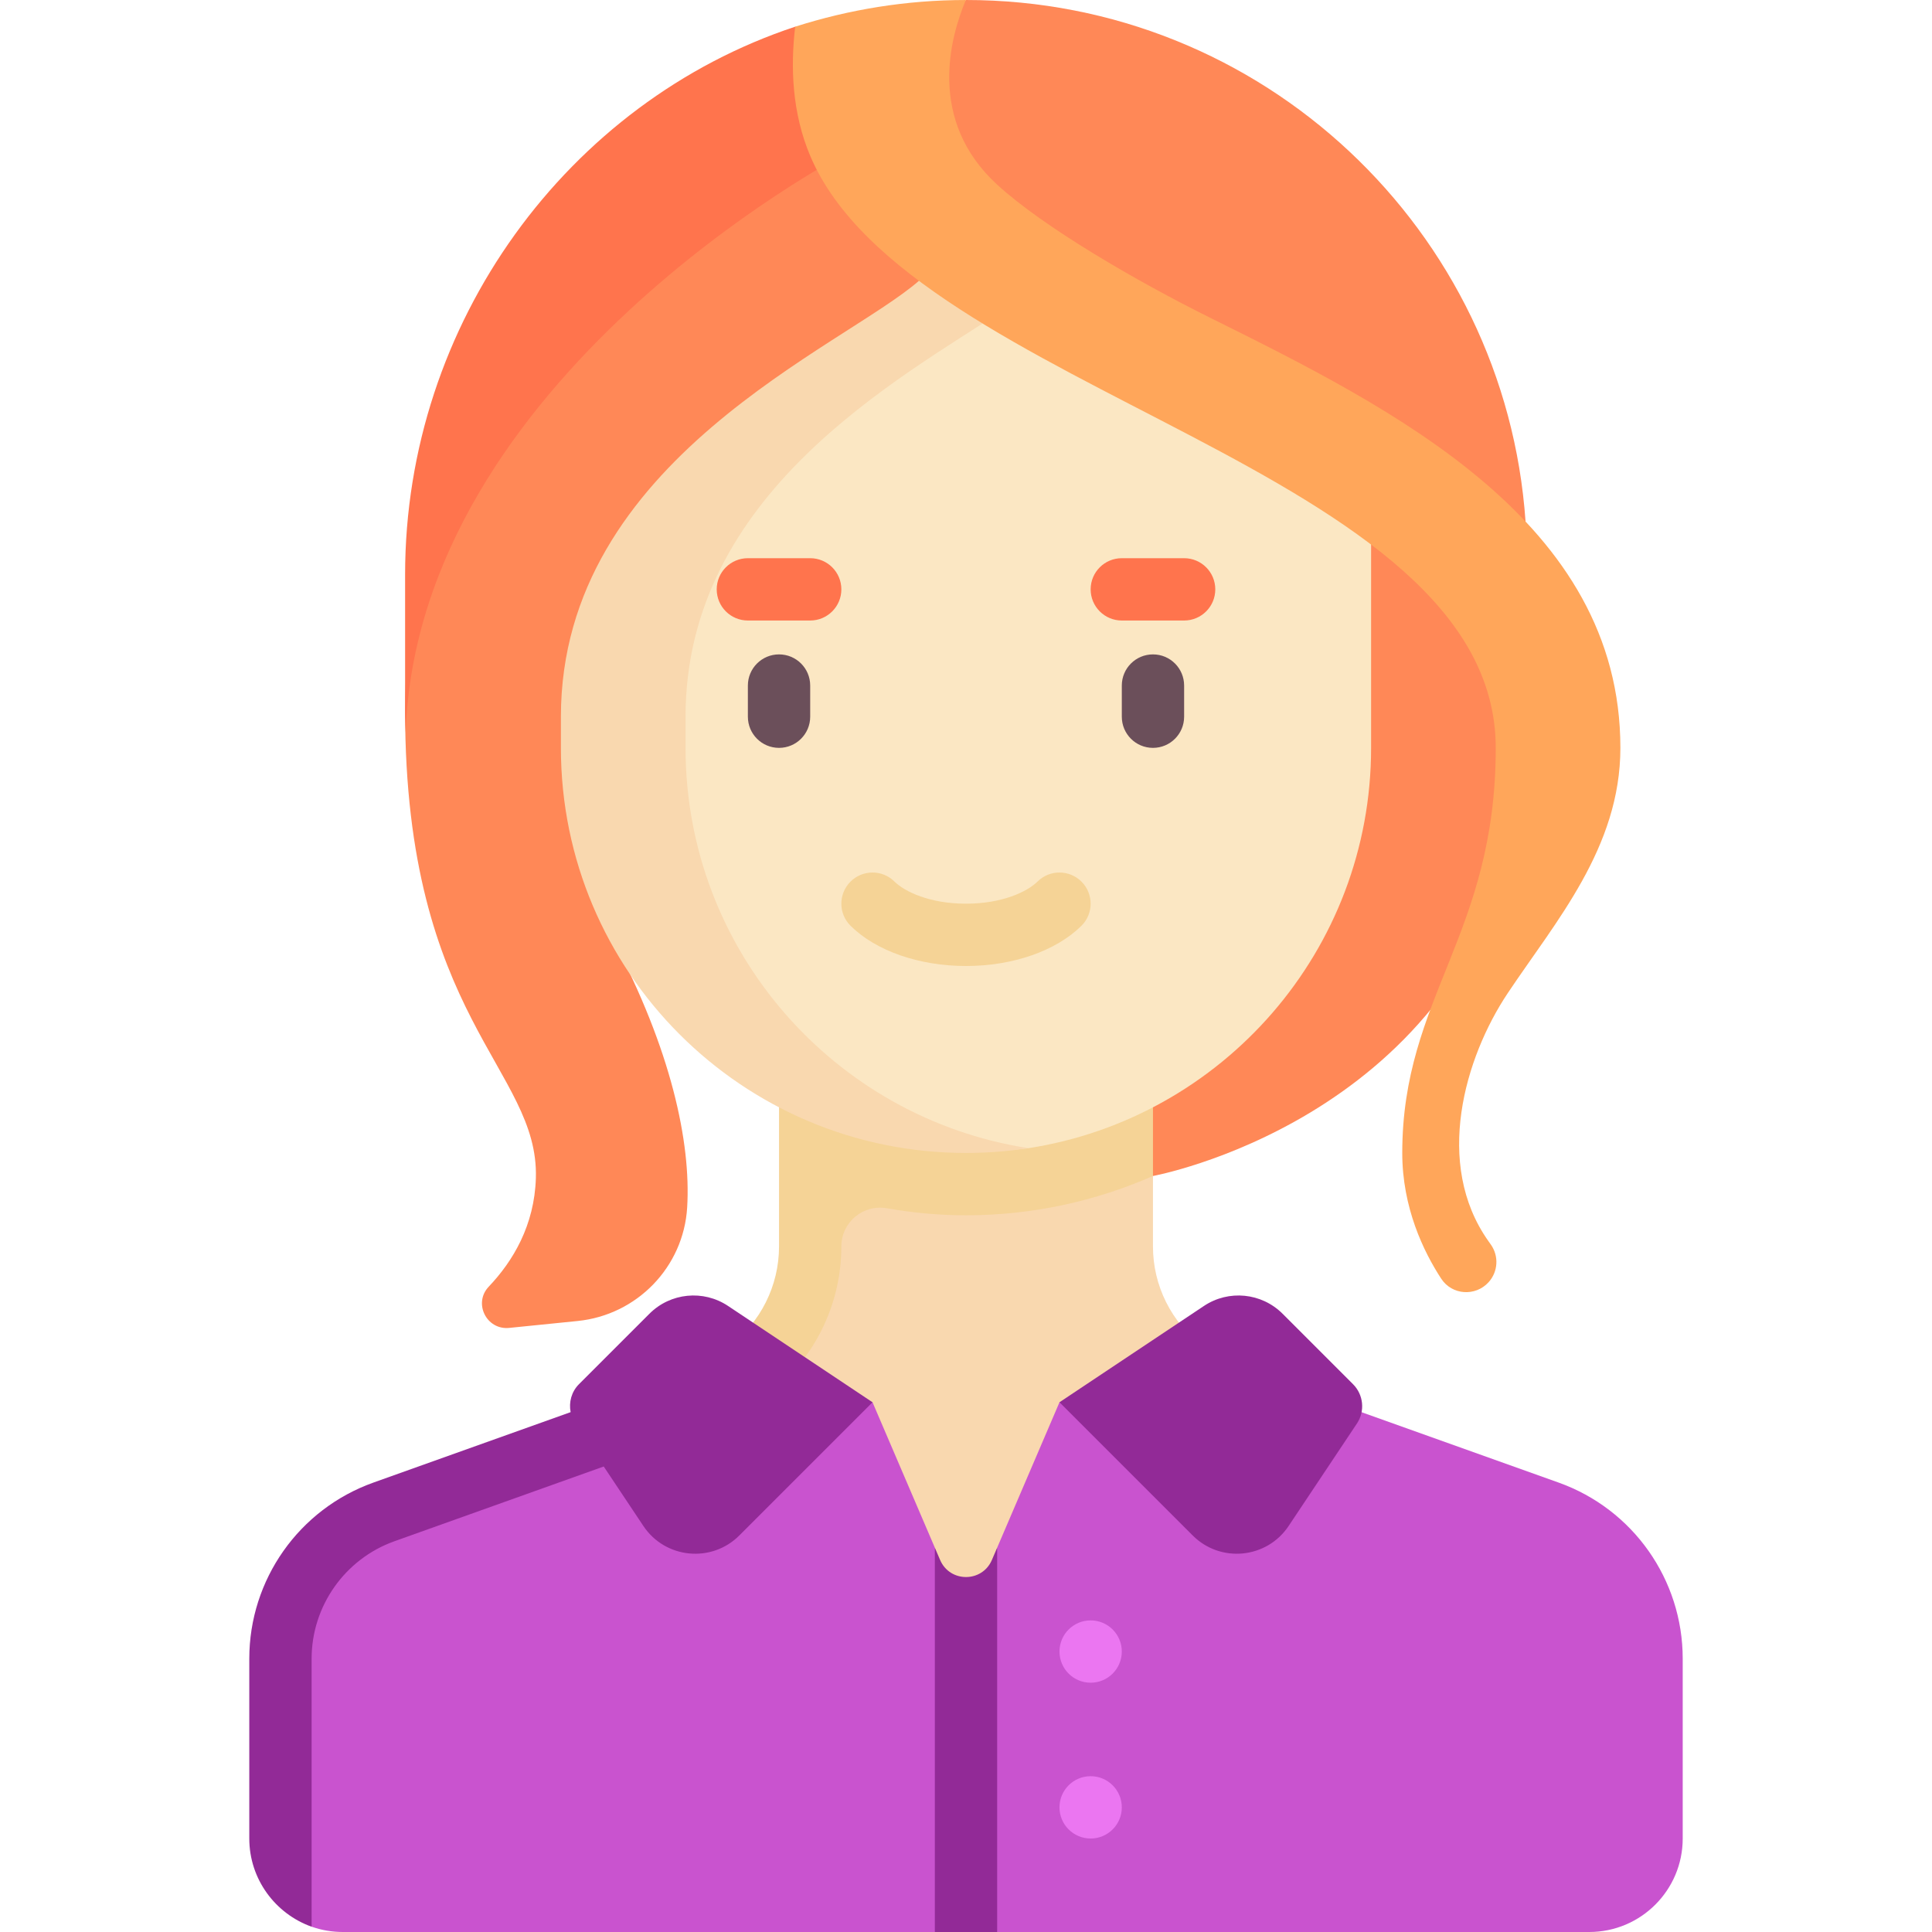 <?xml version="1.0"?>
<svg xmlns="http://www.w3.org/2000/svg" xmlns:xlink="http://www.w3.org/1999/xlink" xmlns:svgjs="http://svgjs.com/svgjs" version="1.1" width="512" height="512" x="0" y="0" viewBox="0 0 512 512" style="enable-background:new 0 0 512 512" xml:space="preserve" class=""><g><g xmlns="http://www.w3.org/2000/svg"><g><path d="m305.548 311.65s79.336-14.491 96.375-91.616-51.118-99.545-51.118-99.545l-67.031 169.209z" fill="#ff8857" data-original="#ff8857" style="" class=""/></g><g><path d="m404.287 138.24c-5.342-77.252-69.711-138.259-148.324-138.24l-6.125 6.965c-82.253.619-142.483 99.238-142.483 181.493 0 81.609 35.533 94.795 34.655 123.759-.38 12.529-6.063 22.004-12.492 28.765-4.157 4.372-.582 11.534 5.421 10.928l18.143-1.833c15.733-1.59 28.065-14.298 29.023-30.082 1.049-17.285-4.289-41.918-19.742-71.129z" fill="#ff8857" data-original="#ff8857" style="" class=""/></g><path d="m214.71 8.258-3.975-1.186c-60.187 19.915-103.38 78.455-103.38 145.226v36.161c0 1.967.114 3.712.154 5.601 3.254-93.814 115.459-152.77 115.459-152.77z" fill="#ff744d" data-original="#ff744d" style="" class=""/><g><path d="m318.761 356.748c-8.318-6.238-13.213-16.029-13.213-26.426v-18.672h-91.04v18.673c0 10.397-4.895 20.188-13.213 26.426l-19.82 14.864 24.975 57.806h99.097l33.032-57.806z" fill="#f9d8af" data-original="#f9d8af" style="" class=""/></g><g><path d="m203.134 369.98c12.485-9.36 19.834-24.053 19.834-39.657 0-6.43 5.786-11.233 12.118-10.114 6.797 1.201 13.776 1.856 20.914 1.856 17.619 0 34.359-3.755 49.548-10.415v-39.134h-99.097v57.807c0 10.397-4.895 20.187-13.213 26.425l-19.82 14.864 9.911 13.214z" fill="#f5d396" data-original="#f2c59a" style="" class=""/></g><path d="m413.052 392.901-82.729-29.546-49.548 8.258-16.516 38.538-1.396 9.158c-2.586 6.033-11.139 6.033-13.725 0l-1.396-9.158-16.516-38.538-40.996-8.258-82.73 29.546c-19.72 7.043-32.884 25.722-32.884 46.662v47.663l7.966 23.365c2.582.912 5.361 1.409 8.256 1.409h156.903l8.259-5.162 8.257 5.162h156.903c13.682 0 24.774-11.092 24.774-24.774v-47.663c.002-20.94-13.162-39.62-32.882-46.662z" fill="#c953cf" data-original="#ceeaff" style="" class=""/><g><path d="m249.675 74.458c-20.035 17.621-89.05 47.31-89.05 115.477v8.258c0 59.29 36.084 106.165 95.374 106.165 5.63 0 11.159.756 16.556-.079 51.43-7.961 90.799-52.426 90.799-106.086v-82.581z" fill="#fbe7c3" data-original="#fbe7c3" style="" class=""/></g><g><path d="m181.677 198.193v-8.258c0-59.128 56.356-89.388 84.388-107.879l-22.423-7.734c-20.035 17.621-94.997 47.446-94.997 115.613v8.258c0 59.29 48.065 107.355 107.355 107.355 5.632 0 11.158-.433 16.556-1.269-51.428-7.962-90.879-52.427-90.879-106.086z" fill="#f9d8af" data-original="#f9d8af" style="" class=""/></g><g><path d="m206.452 198.193c-4.565 0-8.258-3.698-8.258-8.258v-8.258c0-4.56 3.694-8.258 8.258-8.258 4.565 0 8.258 3.698 8.258 8.258v8.258c0 4.561-3.694 8.258-8.258 8.258z" fill="#6b4f5a" data-original="#6b4f5a" style=""/></g><g><path d="m305.548 198.193c-4.565 0-8.258-3.698-8.258-8.258v-8.258c0-4.56 3.694-8.258 8.258-8.258s8.258 3.698 8.258 8.258v8.258c0 4.561-3.693 8.258-8.258 8.258z" fill="#6b4f5a" data-original="#6b4f5a" style=""/></g><g><path d="m256 256c-12.387 0-23.823-3.976-30.573-10.637-3.25-3.202-3.282-8.431-.081-11.677 3.202-3.25 8.444-3.282 11.677-.081 2.75 2.714 9.371 5.879 18.976 5.879s16.226-3.165 18.976-5.879c3.234-3.202 8.476-3.169 11.677.081 3.202 3.246 3.169 8.476-.081 11.677-6.748 6.661-18.184 10.637-30.571 10.637z" fill="#f5d396" data-original="#f2c59a" style="" class=""/></g><g><path d="m214.71 164.443h-16.516c-4.565 0-8.258-3.698-8.258-8.258s3.694-8.258 8.258-8.258h16.516c4.565 0 8.258 3.698 8.258 8.258 0 4.561-3.694 8.258-8.258 8.258z" fill="#ff744d" data-original="#ff744d" style="" class=""/></g><g><path d="m313.806 164.443h-16.516c-4.565 0-8.258-3.698-8.258-8.258s3.694-8.258 8.258-8.258h16.516c4.565 0 8.258 3.698 8.258 8.258.001 4.561-3.693 8.258-8.258 8.258z" fill="#ff744d" data-original="#ff744d" style="" class=""/></g><g><path d="m339.897 348.155c-5.567-5.567-14.29-6.431-20.84-2.064l-38.282 25.522 35.303 35.303c7.37 7.37 19.639 6.155 25.421-2.517l18.102-27.152c2.184-3.275 1.752-7.637-1.032-10.42z" fill="#922a97" data-original="#b0def5" style="" class=""/></g><g><path d="m192.944 346.091c-6.551-4.367-15.273-3.504-20.84 2.064l-18.671 18.671c-1.989 1.989-2.719 4.778-2.211 7.406l-52.273 18.669c-19.72 7.043-32.884 25.722-32.884 46.662v47.663c0 10.771 6.916 19.959 16.516 23.372v-71.033c0-13.923 8.815-26.427 21.927-31.113l55.486-19.816 10.508 15.763c5.781 8.672 18.051 9.887 25.421 2.517l35.303-35.302z" fill="#922a97" data-original="#b0def5" style="" class=""/></g><g><path d="m262.862 413.407c-2.586 6.033-11.139 6.033-13.725 0l-1.396-3.257v101.85h16.516v-101.849z" fill="#922a97" data-original="#b0def5" style="" class=""/></g><g><circle cx="289.032" cy="478.968" fill="#eb76f1" r="8.258" data-original="#ffffff" style="" class=""/></g><g><circle cx="289.032" cy="437.677" fill="#eb76f1" r="8.258" data-original="#ffffff" style="" class=""/></g><g><path d="m381.939 338.867c2.847 4.367 9.069 4.786 12.564.919 2.503-2.769 2.75-6.904.594-9.952l-.672-.951c-14.462-20.448-6.281-48.583 5.145-65.692 12.725-19.054 29.85-38.568 29.85-64.998 0-59.964-60.258-89.907-108.677-113.964-19.573-9.726-44.177-24.009-56.488-35.298-18.622-17.078-12.434-39.147-8.291-48.929-15.778.004-30.961 2.512-45.228 7.07-1.287 10.739-.82 22.877 3.975 34.218 26.622 62.968 181.677 82.581 181.677 156.903 0 49.548-24.774 66.065-24.774 107.355-.001 14.475 5.637 26.13 10.325 33.319z" fill="#ffa65a" data-original="#ffa65a" style="" class=""/></g></g></g></svg>
